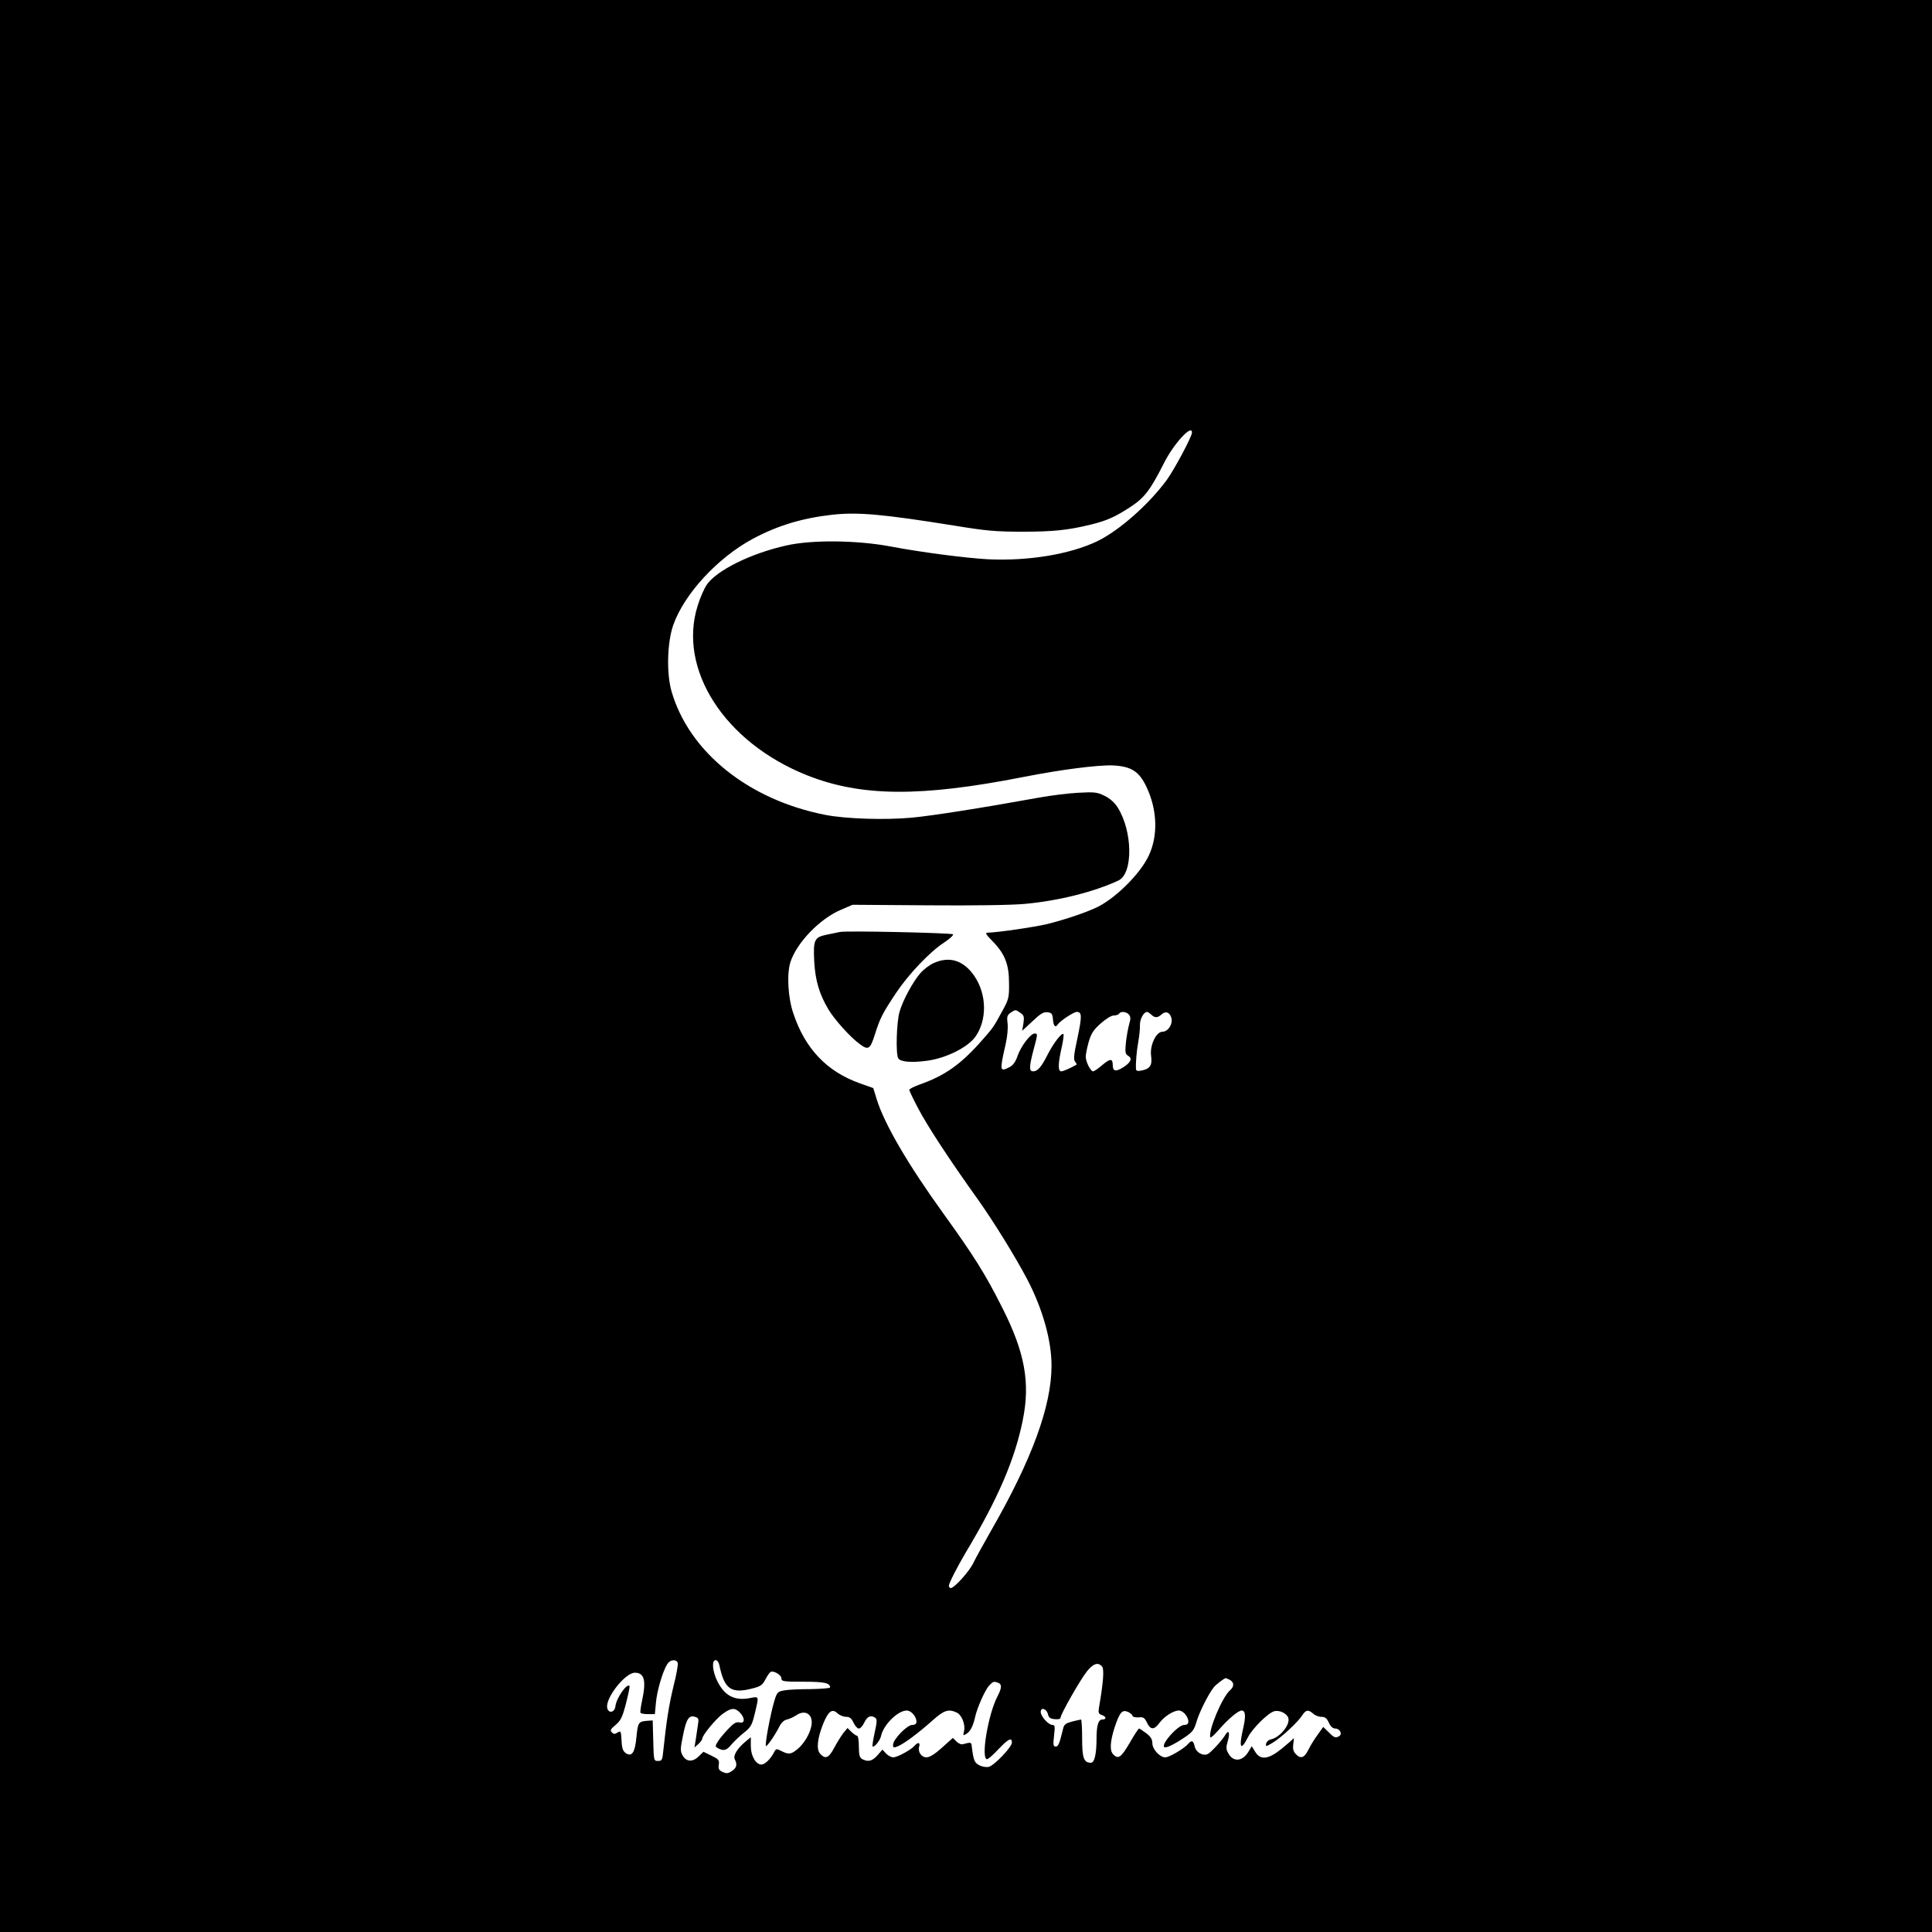 <?xml version="1.0" standalone="no"?>
<!DOCTYPE svg PUBLIC "-//W3C//DTD SVG 20010904//EN"
 "http://www.w3.org/TR/2001/REC-SVG-20010904/DTD/svg10.dtd">
<svg version="1.0" xmlns="http://www.w3.org/2000/svg"
 width="1073pt" height="1073pt" viewBox="0 0 1073 1073"
 preserveAspectRatio="xMidYMid meet">
<g transform="translate(0,1073) scale(0.1,-0.1)"
fill="#000000" stroke="none">
<path d="M0 5365 l0 -5365 5365 0 5365 0 0 5365 0 5365 -5365 0 -5365 0 0
-5365z m6620 2963 c0 -23 -98 -206 -141 -265 -101 -137 -264 -280 -385 -339
-153 -73 -385 -111 -609 -100 -124 7 -371 39 -539 71 -186 35 -438 38 -581 5
-196 -44 -386 -138 -441 -219 -13 -20 -36 -71 -49 -114 -112 -353 148 -759
605 -942 301 -120 631 -123 1205 -10 208 41 413 67 495 64 103 -5 147 -33 188
-121 60 -127 64 -270 12 -380 -45 -97 -177 -230 -280 -283 -59 -30 -183 -72
-284 -97 -71 -17 -276 -47 -331 -48 -15 0 -10 -9 27 -47 69 -70 92 -129 92
-233 1 -79 -2 -90 -34 -149 -53 -97 -53 -97 -111 -163 -121 -139 -210 -202
-356 -253 -29 -11 -53 -23 -53 -28 0 -5 23 -53 51 -106 52 -98 170 -279 329
-501 90 -127 208 -318 275 -445 86 -165 135 -339 135 -480 0 -224 -109 -521
-334 -913 -42 -74 -87 -155 -99 -180 -21 -47 -107 -142 -127 -142 -5 0 -10 6
-10 13 0 14 47 106 95 187 178 297 271 514 315 731 43 210 12 379 -115 629
-93 185 -157 286 -324 518 -198 274 -329 499 -372 637 l-19 62 -76 27 c-182
65 -303 192 -368 388 -30 87 -37 220 -16 285 35 108 164 241 280 290 l65 28
418 -3 c254 -2 466 1 540 8 186 17 385 67 519 130 82 39 79 274 -5 406 -17 27
-42 49 -72 64 -43 21 -57 22 -149 17 -55 -3 -150 -15 -211 -26 -332 -60 -595
-101 -709 -112 -150 -14 -366 -7 -481 15 -426 83 -757 348 -855 685 -29 99
-25 272 9 369 60 172 246 374 441 479 138 74 274 115 440 134 144 16 280 4
685 -61 171 -28 225 -33 375 -33 173 0 254 9 380 40 87 21 135 43 219 98 78
51 110 94 185 242 54 108 156 219 156 171z m-952 -3224 c19 -13 21 -21 16 -57
l-7 -42 57 53 c44 42 62 53 84 50 23 -3 27 -8 30 -40 3 -37 14 -48 27 -27 13
19 88 69 105 69 29 0 30 -22 4 -145 -20 -92 -23 -120 -13 -131 6 -8 10 -15 8
-17 -37 -21 -74 -37 -85 -37 -19 0 -18 43 2 131 9 39 13 73 10 76 -9 9 -54
-49 -86 -111 -36 -72 -57 -96 -82 -96 -23 0 -23 24 2 119 24 89 24 91 6 91
-22 0 -75 -69 -94 -123 -11 -33 -26 -54 -44 -63 -56 -29 -57 -23 -23 126 10
43 14 93 11 117 -5 36 -2 45 16 58 28 19 28 19 56 -1z m602 -9 c10 -12 10 -24
1 -54 -6 -21 -14 -67 -18 -101 -5 -52 -3 -64 10 -72 27 -15 20 -36 -22 -64
-44 -28 -61 -25 -61 11 0 37 -14 37 -58 0 -22 -19 -45 -35 -51 -35 -14 0 -41
53 -41 81 0 13 7 49 16 81 14 48 26 67 66 103 29 26 60 45 73 45 13 0 27 5 30
10 9 15 41 12 55 -5z m124 0 c19 -19 35 -19 57 1 23 21 47 12 55 -21 8 -34
-19 -75 -50 -75 -35 0 -71 -76 -63 -134 7 -52 -5 -71 -50 -81 -24 -5 -33 -3
-34 7 -2 34 3 98 13 153 6 33 10 76 9 94 0 32 21 71 40 71 4 0 14 -7 23 -15z
m-2630 -3600 c3 -8 -7 -66 -23 -128 -25 -102 -40 -196 -57 -359 -5 -53 -8 -58
-29 -58 -24 0 -24 1 -27 113 l-3 112 -30 -2 c-49 -4 -52 -9 -60 -87 -8 -89
-25 -115 -59 -93 -16 11 -22 26 -24 70 -3 53 -4 56 -22 45 -15 -10 -22 -10
-32 1 -11 10 -7 18 21 41 29 25 38 43 58 121 13 50 22 94 19 96 -15 15 -73
-68 -78 -113 -4 -37 -41 -42 -46 -7 -8 56 101 193 154 193 53 0 64 -44 40
-155 -7 -33 -11 -63 -9 -67 2 -5 21 -8 42 -8 l38 0 6 64 c6 67 38 175 63 214
16 25 49 29 58 7z m231 -12 c28 -136 66 -162 189 -129 40 10 52 19 67 49 10
19 23 38 28 41 16 10 61 -16 61 -36 0 -16 10 -18 123 -18 117 0 147 -7 147
-32 0 -4 -48 -8 -107 -9 -60 0 -126 -3 -147 -7 -38 -7 -41 -10 -57 -64 -21
-72 -52 -238 -45 -245 5 -5 50 59 75 109 10 20 26 35 41 38 14 3 38 14 53 24
41 28 81 13 85 -32 4 -43 -30 -113 -74 -152 -39 -34 -53 -36 -94 -15 -28 14
-30 14 -41 -7 -19 -37 -51 -68 -70 -68 -31 0 -59 48 -59 102 l0 50 -29 -24
c-46 -38 -71 -79 -60 -99 15 -29 10 -48 -16 -65 -21 -14 -30 -15 -52 -5 -20 9
-24 17 -21 40 4 26 -1 31 -40 50 l-45 22 -27 -26 c-34 -33 -69 -30 -89 6 -13
23 -13 36 2 109 18 92 33 116 67 105 20 -6 22 -12 16 -46 -3 -21 -9 -58 -12
-81 l-7 -43 22 19 c11 11 21 23 21 29 0 19 75 110 113 138 48 35 69 36 97 7
29 -31 27 -62 -3 -54 -18 4 -32 -4 -63 -37 -22 -23 -48 -54 -57 -69 -16 -26
-16 -28 2 -38 32 -16 46 -12 75 23 15 17 46 47 69 65 37 29 44 42 59 105 24
100 25 96 -28 86 -84 -16 -139 13 -179 92 -28 55 -34 119 -10 119 8 0 17 -12
20 -27z m2126 -9 c12 -15 7 -87 -18 -231 -4 -25 -1 -32 16 -38 26 -8 28 -25 2
-25 -21 0 -31 -34 -31 -105 0 -85 -11 -135 -31 -135 -40 0 -49 26 -49 136 0
57 -3 104 -6 104 -3 0 -25 -5 -49 -11 -34 -9 -45 -16 -50 -37 -21 -87 -27
-102 -42 -102 -13 0 -15 9 -9 60 6 51 5 60 -9 60 -22 0 -65 48 -65 72 0 29 33
18 40 -12 4 -19 13 -26 38 -28 19 -2 32 1 32 8 0 19 110 212 147 258 36 44 62
52 84 26z m710 -74 c24 -14 24 -37 0 -58 -43 -37 -122 -225 -109 -261 1 -5 23
14 48 43 50 58 107 106 126 106 21 0 24 -30 9 -96 -26 -112 -15 -133 26 -52
25 49 113 136 146 144 29 8 70 -12 78 -37 12 -38 -48 -111 -100 -120 -11 -3
-21 -13 -23 -23 -4 -18 -1 -17 36 5 47 28 140 114 165 153 20 31 33 32 60 9
10 -10 31 -18 46 -18 20 0 30 -8 41 -32 10 -22 22 -33 36 -33 25 0 41 -30 22
-42 -20 -12 -28 -10 -59 22 l-30 29 -30 -42 c-17 -23 -41 -61 -52 -84 -23 -47
-44 -54 -72 -23 -13 15 -16 29 -12 57 4 21 3 33 -1 27 -4 -6 -33 -31 -65 -57
-73 -59 -117 -64 -146 -16 l-19 31 -18 -30 c-33 -56 -86 -60 -113 -8 -12 21
-12 33 -2 67 13 44 6 66 -13 35 -18 -31 -78 -96 -97 -107 -27 -14 -67 8 -74
42 -7 32 -17 36 -35 15 -21 -26 -106 -76 -128 -76 -31 0 -72 45 -72 79 0 21
-9 36 -34 55 -19 14 -37 26 -40 26 -3 0 -27 -36 -52 -80 -47 -80 -63 -92 -90
-65 -22 21 -19 71 6 150 29 86 42 102 76 87 13 -7 24 -16 24 -22 0 -5 15 -9
33 -8 27 3 34 -2 47 -29 19 -41 40 -42 69 -2 27 36 78 69 108 69 24 0 53 -34
53 -62 0 -12 -8 -18 -23 -18 -34 0 -129 -105 -111 -123 8 -8 54 14 112 53 46
31 54 42 68 90 15 51 67 155 96 190 12 15 58 50 66 50 2 0 12 -5 23 -10z
m-1287 -16 c21 -8 20 -28 -3 -73 -53 -99 -95 -351 -59 -351 7 0 35 25 63 55
54 57 75 68 75 37 0 -25 -99 -128 -129 -135 -13 -3 -37 1 -52 9 -27 14 -32 26
-42 104 -2 25 -5 25 -49 13 -9 -3 -25 4 -36 15 l-20 20 -60 -54 c-40 -36 -69
-54 -86 -54 -29 0 -50 31 -41 60 7 23 -7 26 -25 5 -18 -22 -96 -65 -119 -65
-11 0 -29 10 -40 21 l-20 22 -28 -32 c-29 -32 -51 -38 -84 -21 -15 9 -19 22
-19 70 0 33 -4 60 -10 60 -5 0 -20 10 -32 22 l-21 21 -24 -29 c-12 -16 -35
-53 -50 -81 -30 -57 -49 -65 -78 -33 -22 24 -16 84 17 167 29 70 49 85 79 58
11 -11 33 -20 48 -20 20 0 30 -8 41 -32 8 -18 22 -33 30 -33 8 0 22 15 30 33
16 34 36 43 59 28 13 -8 13 -19 -1 -83 -9 -40 -14 -75 -12 -77 8 -9 42 32 47
57 13 62 93 142 143 142 25 0 54 -34 54 -62 0 -12 -8 -18 -24 -18 -28 0 -106
-80 -106 -110 0 -18 3 -18 28 -8 36 16 113 73 190 142 65 58 89 66 135 45 29
-13 50 -68 41 -104 -6 -25 -5 -26 14 -14 22 14 36 42 48 94 11 51 55 149 77
173 22 24 27 25 51 16z"/>
<path d="M4665 5554 c-11 -2 -44 -9 -73 -15 -69 -14 -76 -28 -70 -148 6 -107
28 -182 80 -269 34 -56 120 -152 172 -190 49 -37 59 -30 86 56 28 88 41 114
119 231 68 101 185 225 264 276 32 21 54 42 50 46 -9 8 -596 21 -628 13z"/>
<path d="M5185 5381 c-22 -10 -54 -34 -72 -54 -43 -49 -98 -151 -117 -216 -17
-58 -22 -236 -7 -259 12 -20 76 -25 161 -13 104 14 225 74 267 133 66 93 64
236 -6 338 -60 87 -138 111 -226 71z"/>
</g>
</svg>
